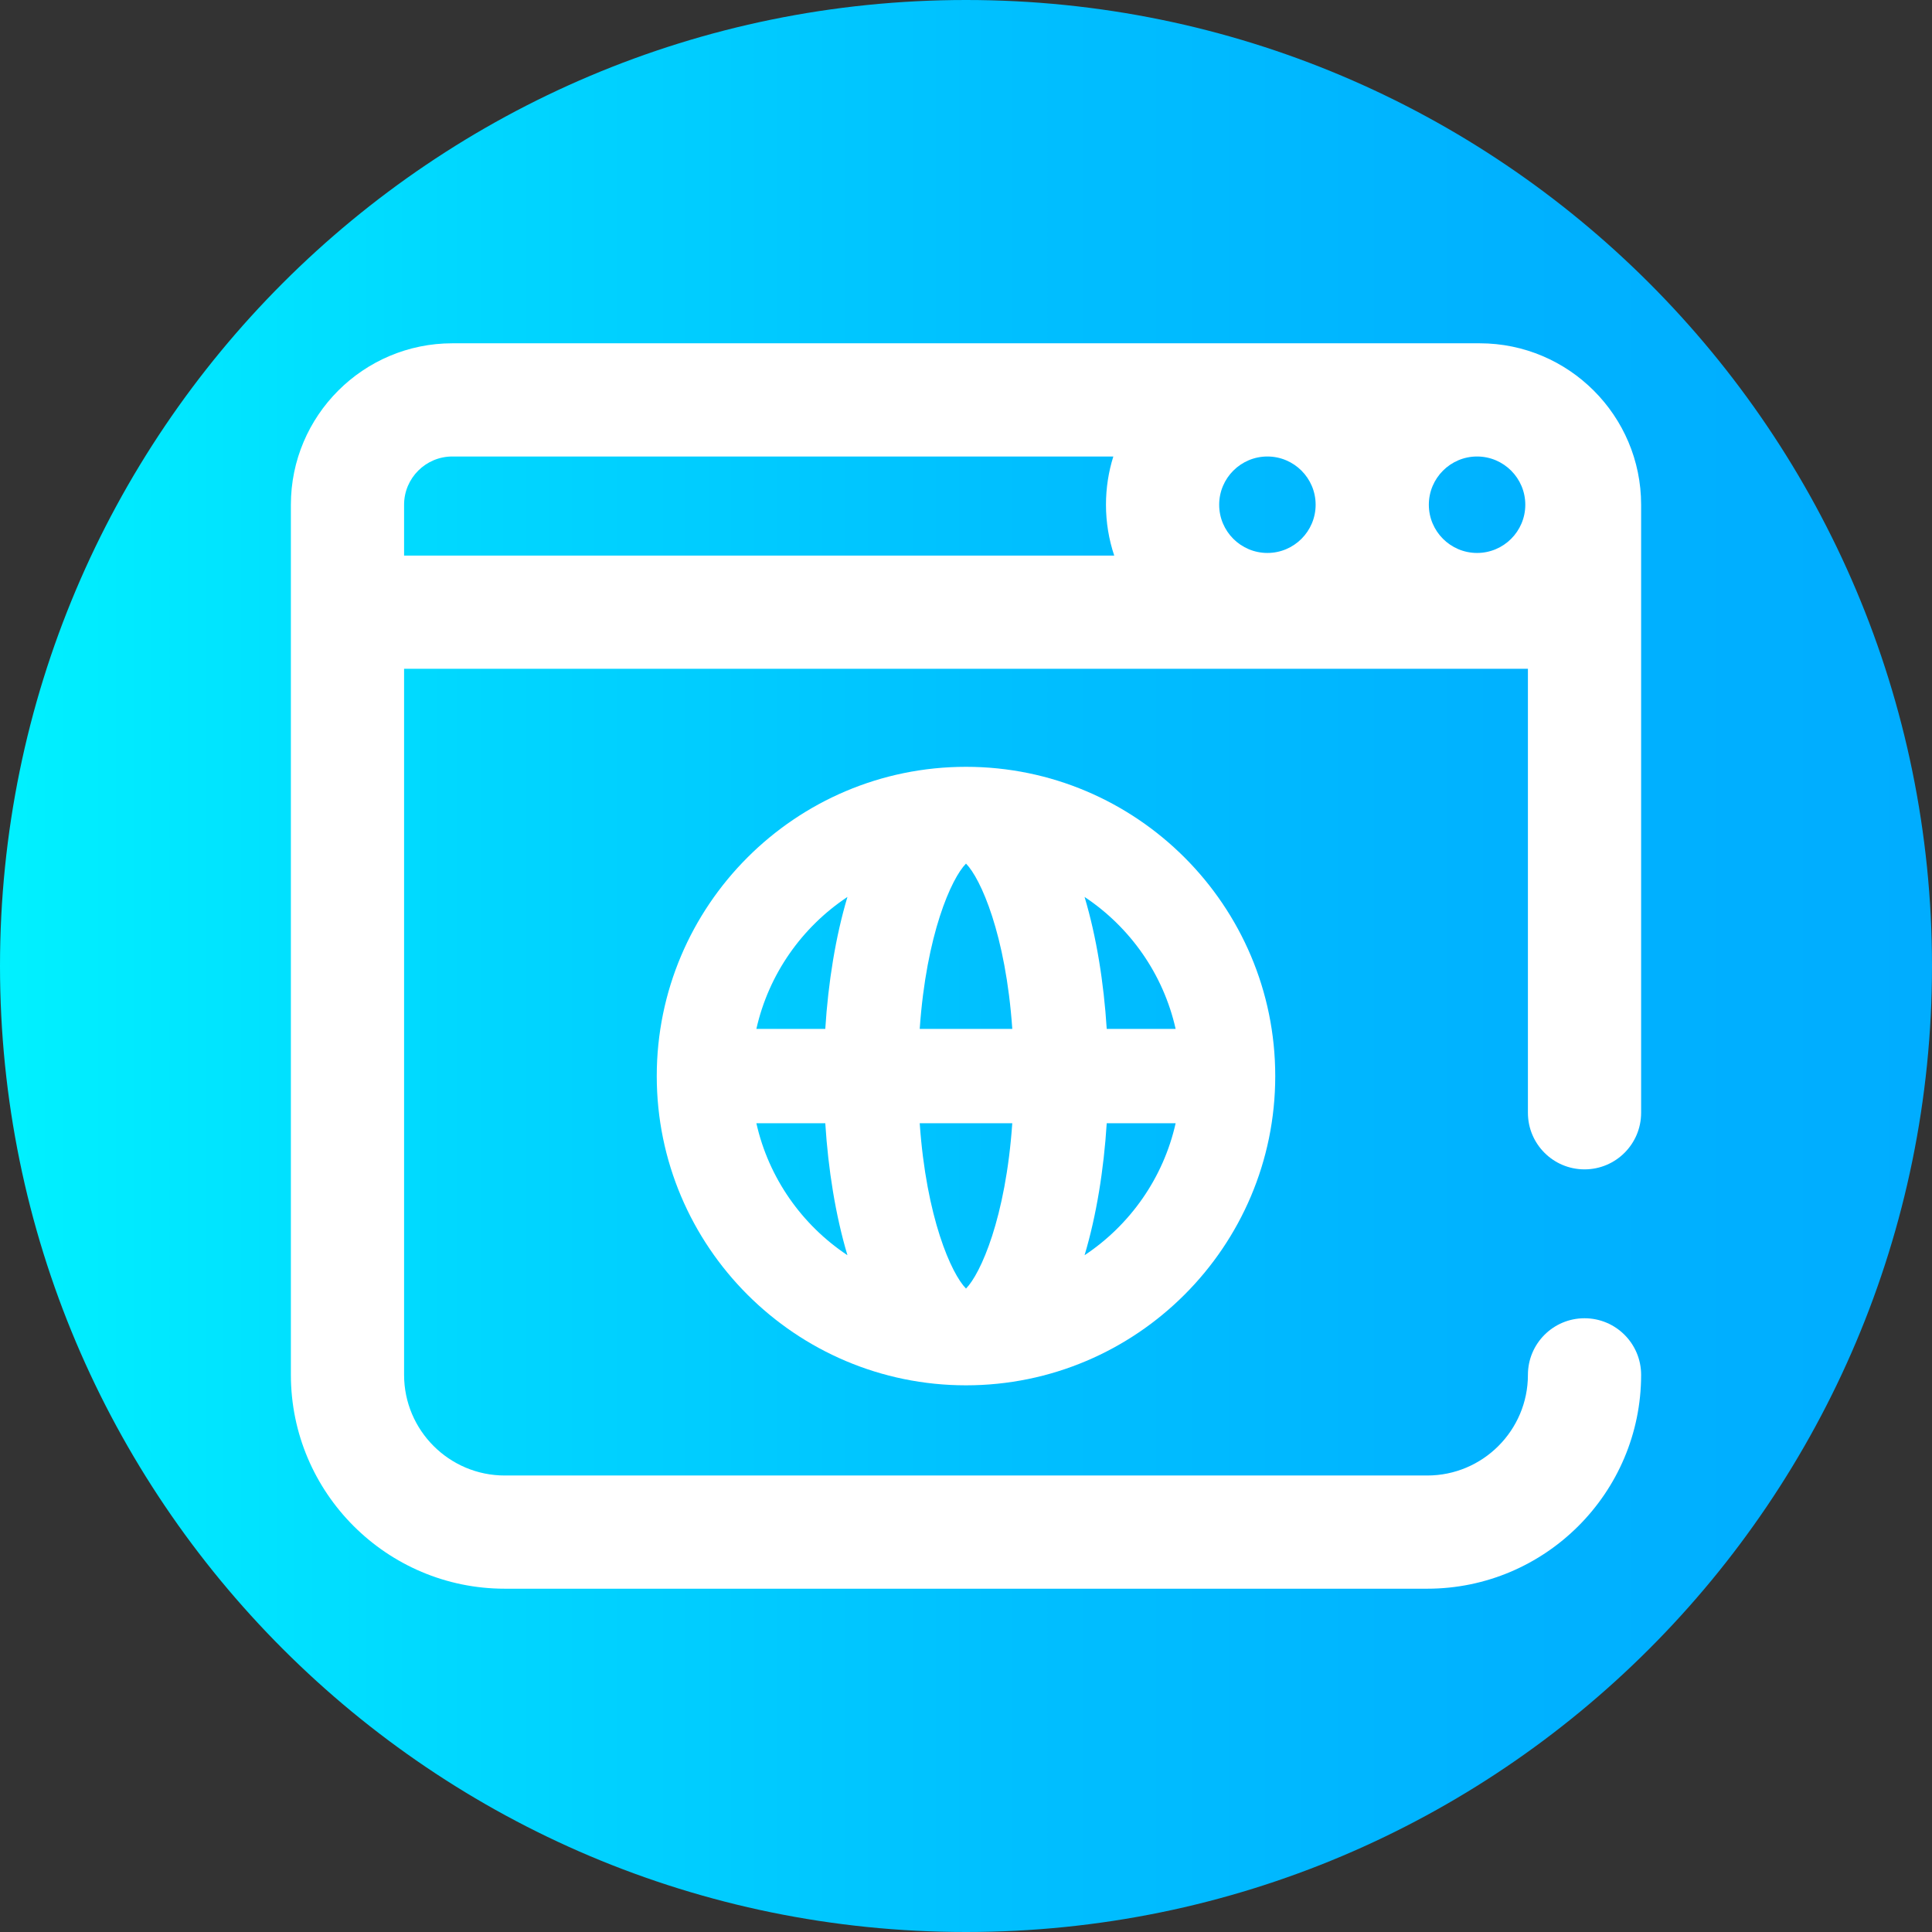 <svg height="512pt" viewBox="0 0 512 512" width="512pt" xmlns="http://www.w3.org/2000/svg" xmlns:xlink="http://www.w3.org/1999/xlink"><rect x="0" y="0" width="512" height="512" fill="#333333" stroke="none"/><linearGradient id="a" gradientUnits="userSpaceOnUse" x1="0" x2="512" y1="256" y2="256"><stop offset="0" stop-color="#00f1ff"/><stop offset=".231" stop-color="#00d8ff"/><stop offset=".514" stop-color="#00c0ff"/><stop offset=".777" stop-color="#00b2ff"/><stop offset="1" stop-color="#00adff"/></linearGradient><path d="m512 256c0 141.387-114.613 256-256 256s-256-114.613-256-256 114.613-256 256-256 256 114.613 256 256zm0 0" fill="url(#a)"/><g fill="#fff"><path d="m392.133 90.977h-272.266c-23.59 0-42.781 19.191-42.781 42.781v230.594c0 31.25 25.426 56.672 56.672 56.672h244.484c31.246 0 56.672-25.422 56.672-56.672 0-8.285-6.715-15-15-15-8.285 0-15 6.715-15 15 0 14.707-11.965 26.672-26.672 26.672h-244.484c-14.707 0-26.672-11.965-26.672-26.672v-187.117h297.828v117.66c0 8.285 6.715 15 15 15 8.285 0 15-6.715 15-15v-161.137c0-23.59-19.191-42.781-42.781-42.781zm-56.258 30c7.047 0 12.781 5.734 12.781 12.781 0 7.051-5.734 12.781-12.781 12.781-7.051 0-12.781-5.73-12.781-12.781 0-7.047 5.73-12.781 12.781-12.781zm68.344 12.781c0 7.051-5.734 12.781-12.781 12.781s-12.781-5.73-12.781-12.781c0-7.047 5.734-12.781 12.781-12.781s12.781 5.734 12.781 12.781zm-297.133 0c0-7.047 5.734-12.781 12.781-12.781h175.176c-1.266 4.039-1.949 8.332-1.949 12.781 0 4.711.773 9.238 2.188 13.477h-188.195zm0 0"/><path d="m174.047 285.172c0 45.188 36.762 81.953 81.953 81.953s81.953-36.766 81.953-81.953c0-45.191-36.762-81.957-81.953-81.957s-81.953 36.766-81.953 81.957zm69.688 12.5h24.527c-1.73 25.066-8.398 39.902-12.262 43.812-3.863-3.91-10.531-18.746-12.266-43.812zm0-25c1.734-25.066 8.402-39.906 12.266-43.812 3.863 3.91 10.531 18.746 12.266 43.812zm-19.156-34.973c-3.16 10.582-5.094 22.691-5.871 34.973h-18.262c3.266-14.531 12.094-26.98 24.133-34.973zm-24.133 59.973h18.262c.777 12.281 2.711 24.391 5.871 34.973-12.039-7.996-20.867-20.441-24.133-34.973zm86.977 34.973c3.16-10.582 5.094-22.691 5.871-34.973h18.262c-3.266 14.531-12.094 26.977-24.133 34.973zm24.133-59.973h-18.262c-.777-12.281-2.711-24.391-5.871-34.973 12.039 7.992 20.867 20.441 24.133 34.973zm0 0"/></g></svg>